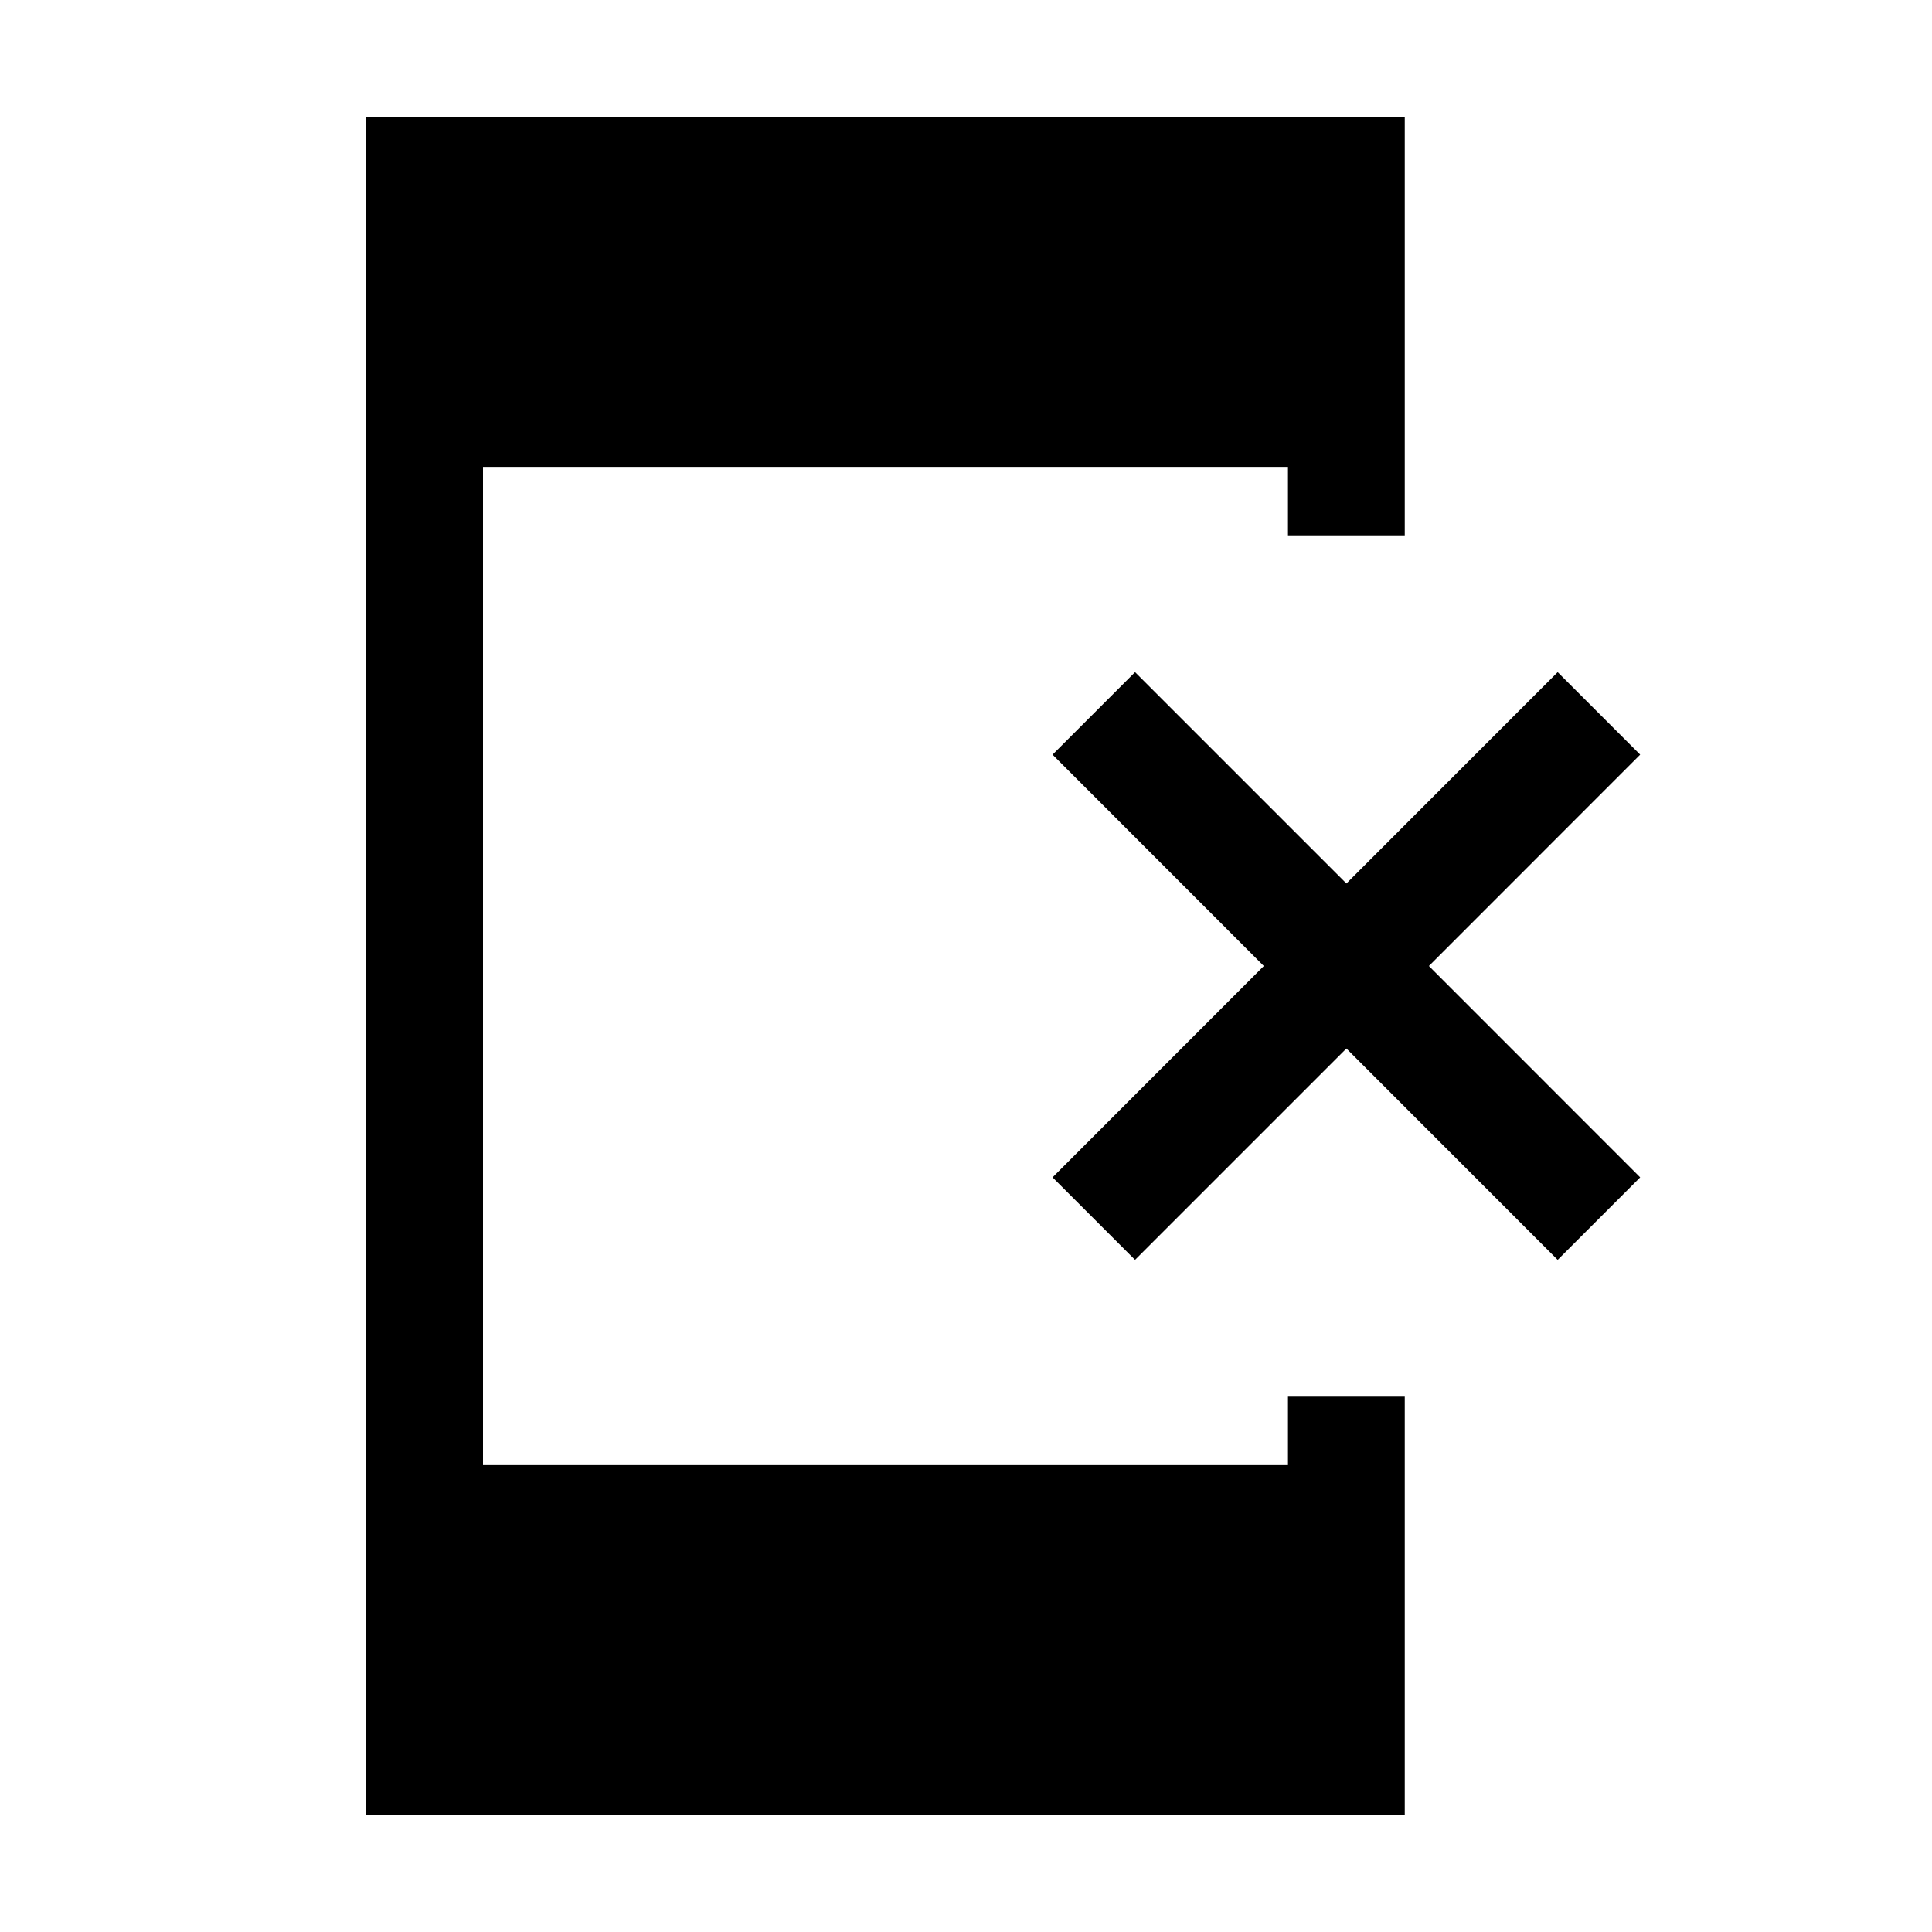 <svg xmlns="http://www.w3.org/2000/svg" height="20" width="20"><path d="M11.75 13.042 10.896 12.188 13.083 10 10.896 7.812 11.75 6.958 13.938 9.146 16.125 6.958 16.979 7.812 14.792 10 16.979 12.188 16.125 13.042 13.938 10.854ZM3.792 18.792V1.208H14.542V5.542H13.333V4.833H5V15.167H13.333V14.458H14.542V18.792Z"/></svg>